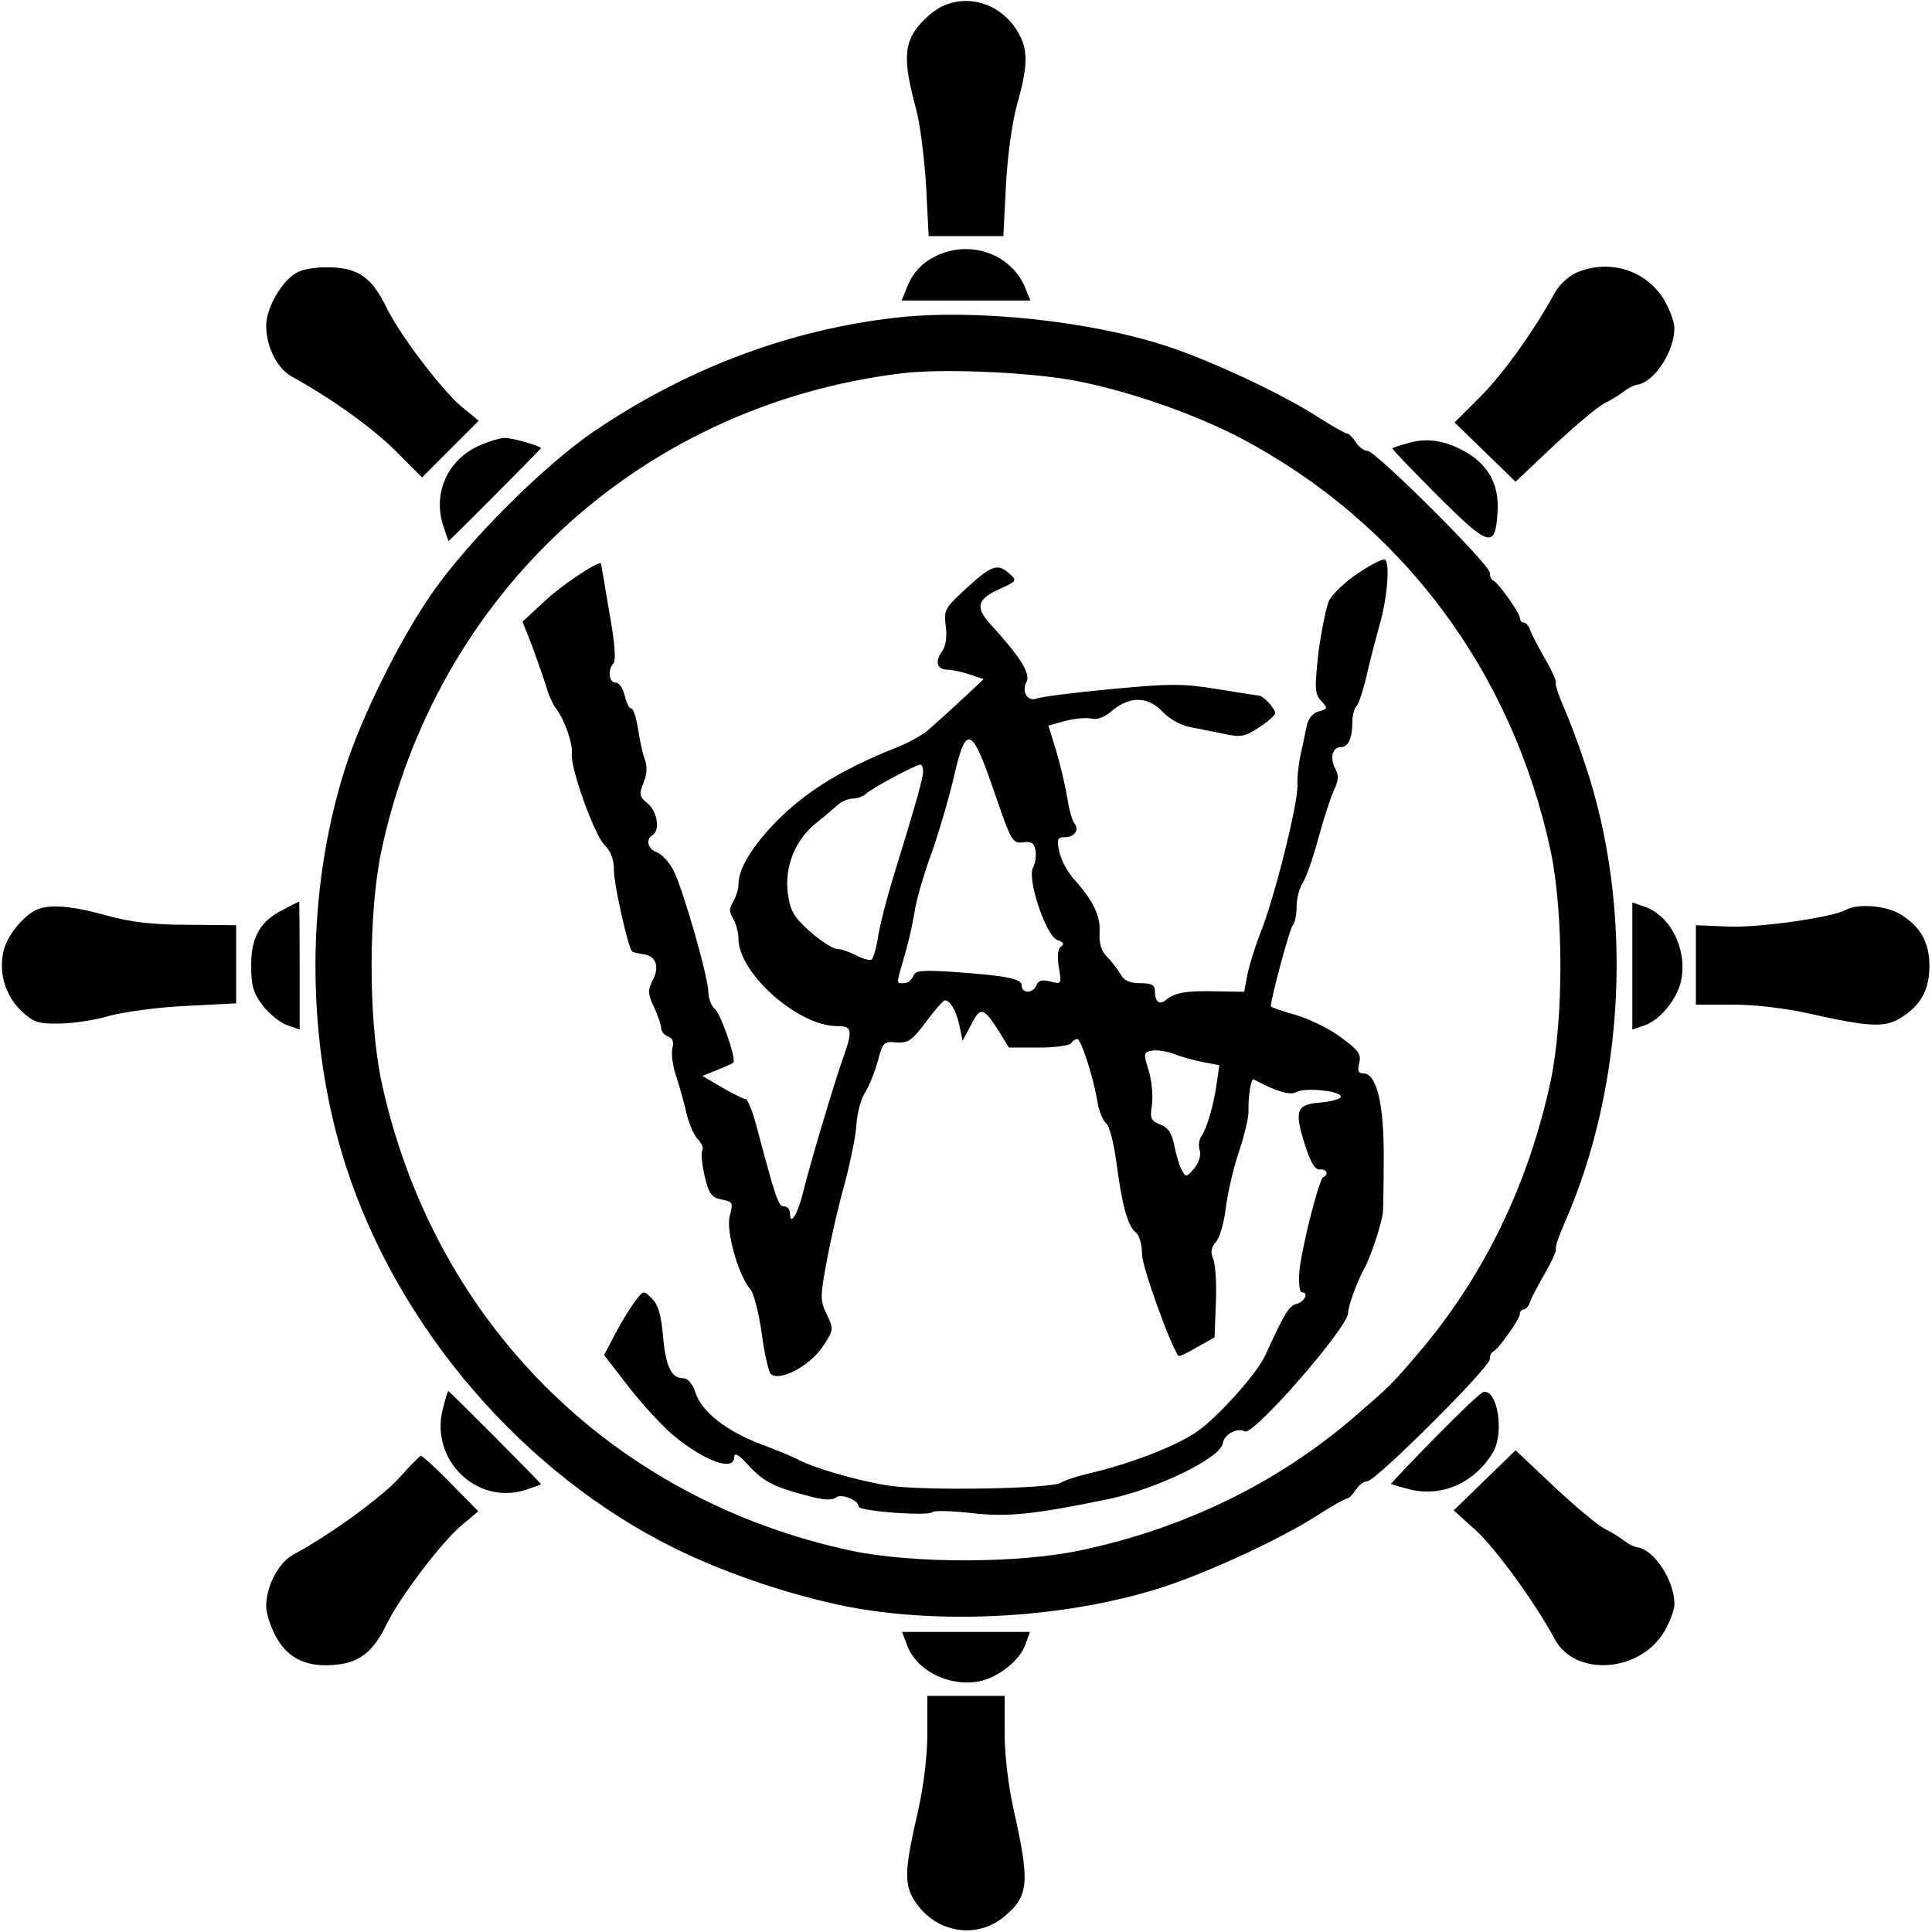 <?xml version="1.0" standalone="no"?>
<!DOCTYPE svg PUBLIC "-//W3C//DTD SVG 20010904//EN"
 "http://www.w3.org/TR/2001/REC-SVG-20010904/DTD/svg10.dtd">
<svg version="1.0" xmlns="http://www.w3.org/2000/svg"
 width="450pt" height="450pt" viewBox="0 0 450 450"
 preserveAspectRatio="xMidYMid meet">
<g transform="translate(0,450) scale(0.1,-0.1)"
fill="#000000" stroke="none">
<path d="M2190 4483 c-19 -10 -45 -34 -58 -53 -27 -40 -26 -82 2 -185 9 -33
19 -113 23 -177 l6 -118 87 0 87 0 6 118 c4 71 14 145 26 189 26 91 26 129 1
170 -39 65 -117 89 -180 56z"/>
<path d="M2185 3906 c-36 -16 -60 -41 -74 -79 l-11 -27 150 0 150 0 -11 27
c-30 78 -123 115 -204 79z"/>
<path d="M695 3867 c-36 -17 -75 -82 -75 -126 0 -49 26 -100 61 -119 88 -48
189 -120 242 -174 l60 -60 66 66 66 66 -39 32 c-46 38 -144 167 -175 230 -33
68 -62 91 -123 95 -31 2 -65 -2 -83 -10z"/>
<path d="M3672 3865 c-18 -8 -40 -28 -50 -46 -48 -88 -120 -189 -174 -243
l-60 -60 71 -69 71 -69 89 84 c49 46 102 90 117 98 16 8 36 20 46 28 9 7 23
15 32 16 39 6 86 77 86 132 0 15 -12 46 -26 69 -43 67 -127 92 -202 60z"/>
<path d="M2086 3760 c-246 -28 -483 -117 -697 -261 -121 -81 -303 -263 -387
-387 -73 -106 -159 -281 -196 -395 -95 -293 -95 -642 0 -934 122 -377 413
-715 765 -889 120 -59 268 -109 402 -136 227 -44 521 -26 744 48 104 35 262
108 346 161 37 24 71 43 75 43 4 0 13 9 20 20 7 11 19 20 27 20 19 0 285 265
285 284 0 8 3 16 8 18 12 5 62 76 62 87 0 6 4 11 9 11 5 0 12 8 15 18 3 9 19
40 35 67 16 28 27 53 25 56 -2 4 7 31 20 60 142 323 161 732 49 1066 -14 43
-36 102 -49 132 -13 29 -22 56 -20 60 2 3 -9 29 -25 56 -16 28 -32 58 -35 68
-3 9 -10 17 -15 17 -5 0 -9 5 -9 11 0 11 -50 82 -62 87 -5 2 -8 10 -8 18 0 19
-266 284 -285 284 -8 0 -20 9 -27 20 -7 11 -16 20 -20 20 -4 0 -38 19 -75 43
-86 54 -245 128 -346 161 -180 59 -448 87 -631 66z m409 -145 c122 -22 281
-76 394 -135 375 -198 633 -542 723 -963 30 -145 30 -389 0 -534 -52 -242
-156 -457 -311 -638 -59 -69 -62 -72 -144 -143 -179 -155 -398 -262 -640 -313
-146 -31 -390 -31 -534 -1 -560 120 -975 535 -1095 1095 -30 145 -30 389 0
534 128 600 602 1037 1208 1113 92 12 288 4 399 -15z"/>
<path d="M3162 3164 c-29 -19 -58 -48 -66 -62 -7 -15 -18 -70 -25 -121 -9 -84
-9 -97 6 -113 16 -18 16 -19 -5 -25 -14 -3 -24 -16 -28 -32 -3 -14 -9 -44 -14
-66 -5 -22 -9 -56 -8 -75 1 -43 -54 -264 -87 -345 -13 -33 -26 -77 -30 -97
l-7 -38 -62 1 c-72 2 -99 -3 -119 -19 -16 -14 -27 -6 -27 20 0 14 -8 18 -35
18 -24 0 -37 6 -45 21 -7 11 -20 29 -31 40 -14 14 -19 31 -18 57 3 39 -15 75
-62 127 -14 17 -29 45 -32 63 -6 27 -4 32 13 32 23 0 35 17 22 33 -5 7 -12 32
-16 58 -4 25 -15 73 -25 107 l-19 62 40 11 c23 6 50 8 61 5 13 -3 31 4 49 20
40 33 83 32 116 -4 15 -16 43 -32 62 -35 19 -4 55 -11 80 -16 40 -9 49 -7 83
15 20 13 37 28 37 33 0 11 -28 41 -38 41 -4 0 -47 7 -97 15 -79 13 -108 13
-247 0 -86 -8 -164 -18 -173 -22 -22 -8 -36 16 -24 39 10 19 -15 59 -85 135
-35 39 -30 58 24 82 38 17 39 19 22 34 -28 26 -42 21 -101 -33 -51 -47 -53
-51 -48 -89 3 -26 0 -47 -10 -60 -16 -24 -10 -41 16 -41 10 0 32 -5 50 -11
l32 -11 -48 -45 c-26 -24 -60 -55 -75 -68 -14 -14 -49 -34 -77 -45 -140 -55
-231 -114 -304 -196 -45 -52 -67 -92 -67 -125 0 -10 -6 -28 -12 -39 -10 -16
-10 -24 0 -40 6 -11 12 -31 12 -46 0 -81 139 -204 230 -204 36 0 37 -9 11 -82
-20 -58 -73 -234 -92 -311 -12 -47 -29 -73 -29 -43 0 9 -6 16 -14 16 -13 0
-19 18 -64 187 -9 35 -21 63 -25 63 -5 0 -29 12 -55 27 l-46 27 35 14 c19 8
36 15 37 17 8 7 -29 113 -43 125 -8 7 -15 24 -15 38 0 35 -58 238 -81 284 -10
20 -28 39 -39 43 -21 7 -27 30 -10 40 18 11 11 56 -12 74 -19 16 -20 21 -9 48
8 19 9 38 3 54 -5 13 -12 45 -16 72 -4 26 -11 47 -16 47 -5 0 -11 14 -15 30
-4 17 -13 30 -21 30 -16 0 -19 31 -5 45 6 6 3 51 -10 120 -10 61 -19 111 -19
112 -1 10 -90 -48 -130 -86 l-53 -49 21 -53 c11 -30 26 -72 33 -94 6 -22 17
-47 24 -55 19 -24 40 -83 37 -106 -4 -32 52 -188 76 -212 15 -15 22 -34 22
-59 0 -34 33 -179 42 -189 2 -2 15 -5 29 -7 28 -5 36 -30 18 -63 -10 -20 -10
-30 4 -59 9 -20 17 -42 17 -49 0 -8 7 -17 16 -20 11 -4 14 -13 10 -28 -3 -12
1 -43 10 -68 8 -25 19 -64 24 -87 6 -23 17 -49 26 -57 8 -9 13 -20 10 -25 -4
-5 -1 -32 5 -59 10 -43 16 -51 40 -56 26 -5 27 -7 19 -37 -10 -34 19 -138 47
-171 9 -9 20 -55 27 -102 6 -47 16 -90 21 -96 20 -19 91 18 121 63 26 39 26
41 10 75 -16 33 -16 41 0 126 9 50 28 132 42 181 13 50 26 112 27 138 2 26 11
60 21 74 9 15 22 47 29 73 11 42 14 45 43 42 27 -2 37 5 69 48 20 27 40 50 44
50 12 0 27 -25 34 -60 l7 -34 20 37 c21 43 29 41 64 -14 l24 -39 70 0 c38 0
72 5 75 10 3 6 10 10 14 10 9 0 37 -87 47 -145 3 -22 13 -45 20 -51 8 -6 18
-45 24 -89 13 -99 26 -150 45 -165 9 -7 15 -29 15 -51 0 -30 67 -215 85 -237
2 -2 21 7 43 20 l41 23 3 80 c2 44 -1 90 -6 102 -7 17 -5 28 6 40 9 10 19 45
23 78 4 33 17 92 30 130 13 39 23 81 23 95 -1 38 6 79 12 76 49 -27 85 -38 99
-30 20 12 107 3 104 -11 -2 -5 -23 -11 -47 -13 -56 -4 -62 -18 -37 -97 13 -42
24 -60 35 -59 16 2 22 -12 8 -18 -10 -4 -53 -175 -56 -225 -1 -24 1 -43 6 -43
17 0 7 -22 -12 -27 -18 -5 -28 -21 -73 -120 -20 -44 -117 -151 -164 -181 -51
-33 -153 -72 -243 -93 -30 -7 -61 -17 -68 -22 -20 -15 -322 -20 -404 -7 -74
12 -177 42 -212 62 -10 5 -48 21 -83 34 -80 30 -139 76 -153 120 -8 23 -18 34
-30 34 -27 0 -40 29 -46 102 -4 44 -11 69 -25 83 -20 20 -20 20 -39 -5 -11
-14 -32 -48 -46 -75 l-27 -51 57 -74 c32 -41 79 -92 104 -113 74 -61 142 -85
142 -51 0 12 11 6 34 -20 36 -38 59 -50 141 -71 33 -9 54 -10 62 -3 12 10 53
-6 53 -21 0 -11 162 -23 172 -13 4 4 44 3 89 -2 85 -10 145 -4 324 33 111 24
258 95 263 129 3 21 34 38 51 28 19 -12 241 242 241 276 0 16 22 76 38 104 14
25 39 100 43 129 1 11 2 72 2 135 0 122 -17 190 -48 190 -11 0 -14 6 -9 24 5
21 -2 30 -43 60 -26 20 -74 43 -105 52 -32 9 -58 18 -58 20 0 18 44 181 51
189 5 5 9 24 9 42 0 19 6 44 14 56 8 12 24 58 36 102 12 44 28 94 36 112 12
25 13 36 4 53 -13 25 -7 50 14 50 16 0 26 21 26 59 0 15 4 31 10 37 5 5 16 39
24 74 8 36 22 88 30 117 18 63 24 146 11 150 -6 1 -34 -13 -63 -33z m-846
-509 c39 -114 42 -120 67 -117 20 3 26 -2 29 -20 2 -13 -1 -30 -6 -39 -14 -26
30 -158 56 -168 14 -5 18 -10 10 -15 -8 -5 -10 -21 -6 -48 7 -40 7 -41 -20
-34 -19 5 -28 2 -32 -9 -8 -19 -34 -20 -34 -1 0 16 -31 23 -156 32 -79 5 -92
4 -97 -10 -4 -9 -13 -16 -22 -16 -18 0 -18 -5 1 61 9 30 20 77 24 104 4 28 21
86 37 130 16 44 40 124 53 178 30 132 42 129 96 -28z m-166 48 c0 -16 -17 -76
-70 -248 -15 -49 -31 -111 -35 -138 -4 -26 -11 -49 -15 -52 -4 -3 -21 2 -36
10 -16 8 -36 15 -45 15 -9 0 -37 18 -62 40 -38 34 -46 47 -52 89 -8 62 17 125
66 164 19 15 41 34 50 42 9 8 25 15 35 15 11 0 25 5 31 11 12 12 112 66 126
68 4 1 7 -7 7 -16z m653 -677 l37 -7 -6 -42 c-7 -52 -24 -108 -36 -124 -5 -7
-7 -21 -4 -31 4 -12 -1 -29 -12 -43 -19 -22 -20 -22 -30 -3 -6 11 -13 36 -17
57 -6 28 -14 41 -33 48 -21 8 -24 14 -19 45 3 19 0 55 -7 79 -13 42 -13 44 8
48 11 2 35 -2 51 -8 17 -7 47 -15 68 -19z"/>
<path d="M1114 3461 c-70 -32 -105 -107 -83 -181 7 -22 13 -40 14 -40 2 0 215
214 215 216 0 5 -66 24 -84 24 -12 0 -40 -9 -62 -19z"/>
<path d="M3280 3468 c-19 -5 -36 -11 -37 -12 -2 -1 46 -51 105 -110 120 -120
135 -125 140 -40 5 67 -23 116 -85 147 -42 22 -84 27 -123 15z"/>
<path d="M661 2382 c-55 -27 -76 -64 -76 -131 0 -47 5 -64 27 -93 15 -20 41
-40 57 -46 l29 -10 0 149 c0 82 -1 149 -1 149 -1 0 -17 -8 -36 -18z"/>
<path d="M3802 2250 l0 -148 29 10 c36 12 77 63 85 106 14 71 -25 149 -85 170
l-29 10 0 -148z"/>
<path d="M90 2383 c-31 -11 -71 -58 -81 -95 -13 -51 2 -106 41 -143 28 -26 38
-30 88 -29 31 0 84 8 117 18 33 9 113 20 178 23 l117 6 0 91 0 91 -113 1 c-82
0 -132 6 -190 22 -75 21 -126 26 -157 15z"/>
<path d="M4300 2381 c-31 -18 -209 -43 -278 -39 l-72 3 0 -92 0 -93 88 0 c51
0 124 -9 177 -21 138 -31 175 -33 212 -10 47 29 67 66 67 121 0 55 -21 92 -67
120 -33 21 -100 26 -127 11z"/>
<path d="M1031 1217 c-29 -117 78 -222 191 -188 21 7 38 13 38 14 0 3 -213
217 -216 217 -1 0 -7 -19 -13 -43z"/>
<path d="M3343 1152 c-57 -58 -103 -107 -103 -108 0 -1 20 -7 43 -13 76 -19
153 16 195 87 26 46 10 145 -22 140 -6 0 -57 -49 -113 -106z"/>
<path d="M3458 1052 l-72 -70 52 -47 c46 -42 137 -167 184 -254 47 -86 194
-77 252 15 14 22 26 53 26 68 0 55 -47 126 -86 132 -9 1 -23 9 -32 16 -10 8
-30 20 -46 28 -15 8 -68 52 -117 98 l-89 84 -72 -70z"/>
<path d="M930 1058 c-39 -44 -164 -135 -247 -179 -34 -19 -63 -73 -63 -120 0
-18 11 -51 25 -75 29 -50 74 -69 142 -61 52 6 84 32 114 95 31 63 129 192 175
230 l38 32 -64 65 c-35 36 -67 65 -70 64 -3 -1 -25 -23 -50 -51z"/>
<path d="M2112 670 c21 -61 99 -100 170 -86 43 9 94 49 106 85 l11 30 -149 0
-149 0 11 -29z"/>
<path d="M2160 463 c0 -53 -9 -124 -21 -178 -33 -143 -34 -174 -7 -215 48 -72
143 -88 207 -34 58 48 60 79 22 249 -12 53 -21 126 -21 178 l0 87 -90 0 -90 0
0 -87z"/>
</g>
</svg>

